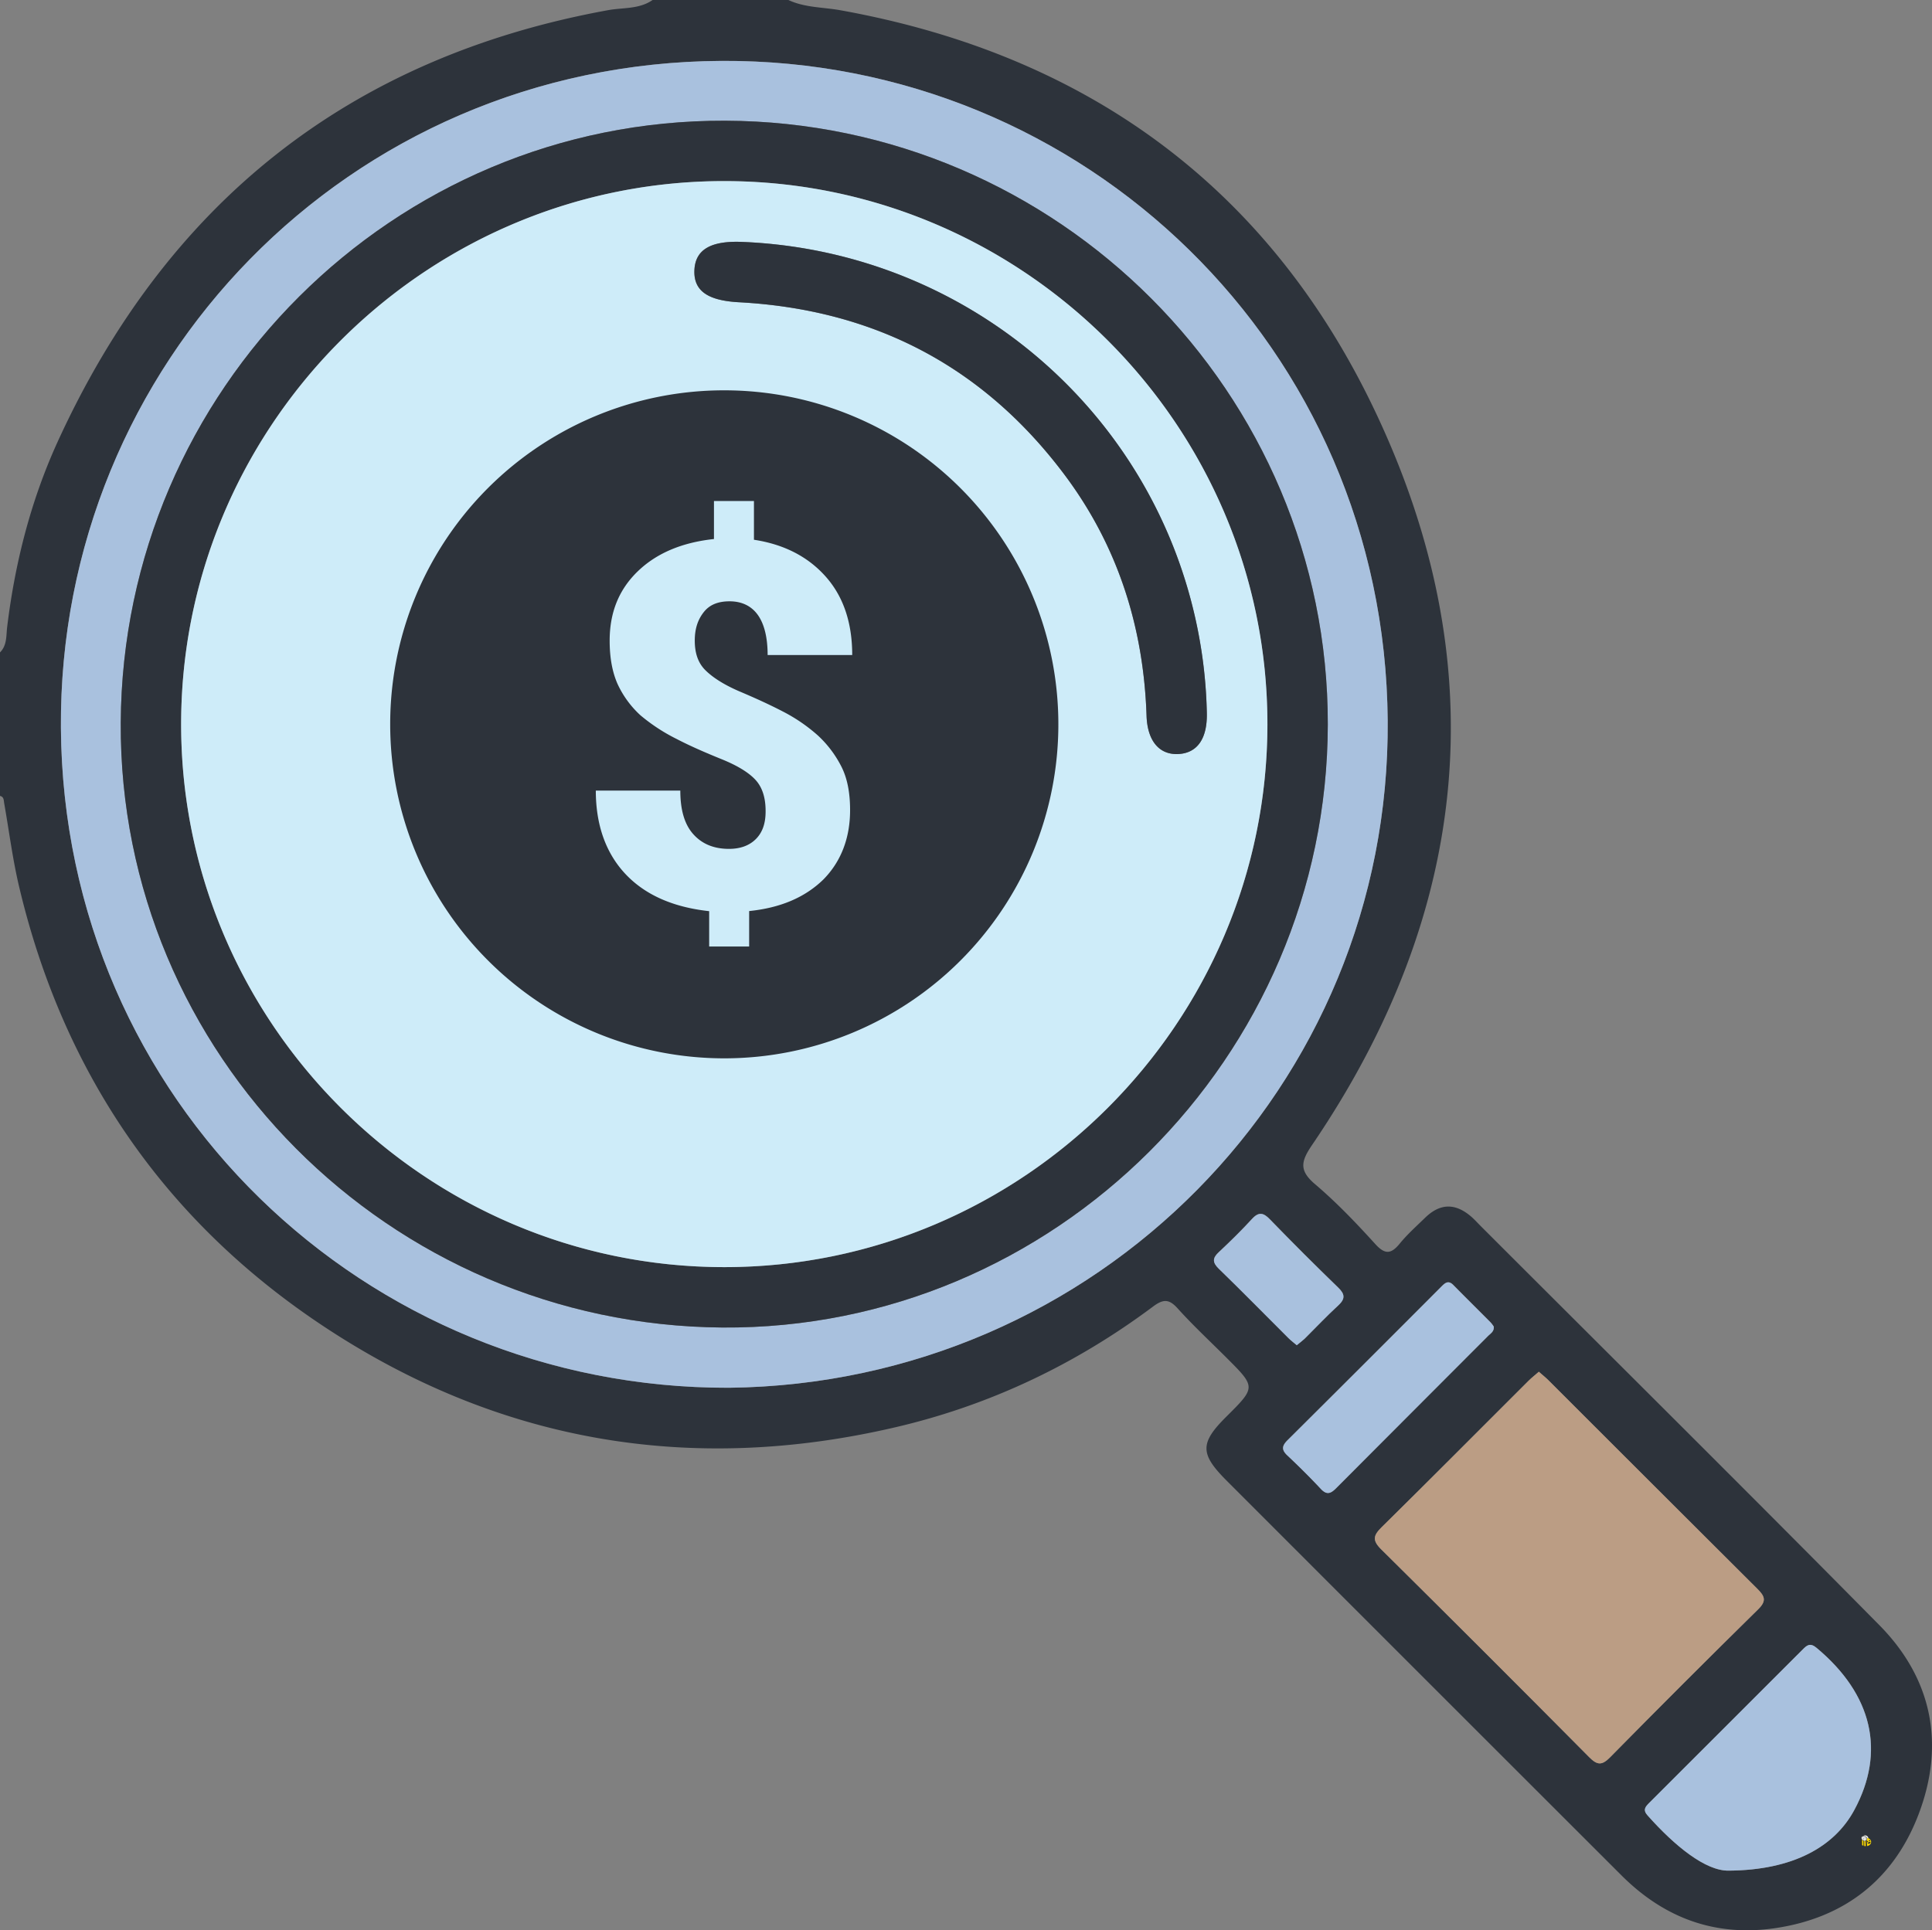 <svg xmlns="http://www.w3.org/2000/svg" viewBox="0 0 951.36 950.73">
    <rect x="0" y="0" width="951.36" height="950.73" fill="#808080" stroke="none"/>
    <defs>
        <style>
            .cls-1{fill:#2d333b;}.cls-2{fill:#a9c1de;}.cls-3{fill:#bb9d84;}.cls-4{fill:#ceecf9;}.cls-5{fill:#363427;}.cls-6{fill:#fbd902;}.cls-7{fill:#fcfcfb;}.cls-8{fill:#fcfaee;}.cls-9{fill:#f1f1ef;}
        </style>
    </defs>
    <title>logofindprice_1</title>
    <g id="Livello_2" data-name="Livello 2">
        <g id="Livello_1-2" data-name="Livello 1">
            <path class="cls-1"
                  d="M388.22,0c8.13,3.82,17.1,3.51,25.67,5.06,120.26,21.65,210,86.29,262.6,196.16,60.09,125.47,47.92,247.61-30.37,362.69-5.53,8.12-6.52,12.59,1.46,19.36,10.58,9,20.26,19.13,29.61,29.44,4.92,5.43,7.89,4.93,12.15-.28,3.7-4.53,8.14-8.48,12.35-12.58,7.23-7.06,14.52-7.41,22.24-1.06,1.9,1.56,3.55,3.44,5.3,5.19,65.45,65.45,131.18,130.62,196.21,196.47,26.13,26.47,32.43,58.88,19.24,93.35-12.16,31.79-36.25,50.8-70.41,55.87-29.71,4.4-54.84-5-75.84-26Q701.19,826.52,604.05,729.3c-13.21-13.21-13.24-18.54-.22-31.49,14.64-14.56,14.64-14.56.21-29-8.1-8.1-16.52-15.91-24.17-24.41-4.31-4.79-7.21-4.51-12.13-.84-38.1,28.46-80.32,48.56-126.6,59.37-101.34,23.68-196.37,7.3-282.75-50.31-77.8-51.88-127.43-124.7-149-216-3.19-13.5-4.92-27.35-7.33-41-.25-1.47-.08-3.16-2.08-3.61V321.35c3.6-3.55,3-8.39,3.57-12.72,3.84-31.45,11.62-62,24.69-90.73C81.85,100.35,171.58,28.27,299.48,5c7.32-1.33,15.27-.4,21.87-5ZM359,683.52c181-2.08,325.74-148.47,324.32-328.74C681.88,171.24,533.75,29,355.24,30,171.36,31,28.72,179.64,30,358.53,31.3,542.2,179.92,684,359,683.52Zm398.75-7.88c-1.9,1.67-3.57,3-5.06,4.45-24.08,24-48.05,48.17-72.28,72.06-4.12,4.06-4.83,6.47-.26,11Q731.64,814,782.54,865.46c4,4,6.26,4.18,10.31.07q36.15-36.69,72.84-72.81c4.44-4.36,3.26-6.6-.47-10.31q-51.33-51-102.41-102.29C761.33,678.64,759.67,677.33,757.76,675.64Zm93.5,245.72c31.68-.23,52.1-11.75,61.87-29.87,15.46-28.64,9-56.83-18.61-79.87-3.18-2.65-4.72-1.27-6.85.86Q849.93,850.25,812.15,888c-1.87,1.88-3.3,3.42-.86,6.16C824.82,909.39,839.94,921.56,851.26,921.36Zm-115.7-268a15.45,15.45,0,0,0-1.51-2.07c-6.1-6.15-12.28-12.23-18.35-18.41-2.63-2.68-4.31-.82-6.13,1Q671.83,671.65,634,709.34c-2.84,2.82-3,4.76,0,7.55,5.63,5.3,11.13,10.76,16.41,16.41,2.94,3.14,4.89,2.32,7.54-.35q37.32-37.51,74.76-74.89C733.94,656.82,735.81,655.84,735.56,653.4Zm-97,9.18c1.59-1.33,2.83-2.22,3.91-3.28,5.49-5.44,10.78-11.08,16.47-16.31,3.57-3.29,3.42-5.55-.06-8.91q-17-16.43-33.45-33.43c-3.18-3.26-5.47-4-8.9-.31-5.21,5.69-10.74,11.11-16.38,16.39-3.25,3-3.07,5.15.1,8.23,11.51,11.21,22.76,22.7,34.14,34C635.63,660.24,637.05,661.29,638.56,662.58Z"/>
            <path class="cls-2"
                  d="M359,683.52C179.92,684,31.3,542.2,30,358.53,28.72,179.64,171.36,31,355.24,30c178.51-1,326.64,141.25,328.09,324.79C684.75,535.05,540,681.44,359,683.52ZM357.08,59.46C193.9,58.88,60.34,191.94,59.46,356c-.88,163,132.07,296.66,296.29,297.86,163.12,1.18,297.81-133,298.09-297C654.11,193.51,520.92,60,357.08,59.46Z"/>
            <path class="cls-3"
                  d="M757.76,675.64c1.91,1.69,3.57,3,5,4.48Q814,731.29,865.22,782.41c3.73,3.71,4.91,6,.47,10.31Q829,828.8,792.85,865.53c-4.05,4.11-6.35,3.93-10.31-.07q-51-51.39-102.38-102.32c-4.57-4.52-3.86-6.93.26-11,24.23-23.89,48.2-48,72.28-72.06C754.19,678.61,755.86,677.31,757.76,675.64Z"/>
            <path class="cls-2"
                  d="M851.26,921.36c-11.32.2-26.44-12-40-27.24-2.44-2.74-1-4.28.86-6.16q37.79-37.71,75.52-75.48c2.13-2.13,3.67-3.51,6.85-.86,27.61,23,34.07,51.23,18.61,79.87C903.36,909.61,882.94,921.13,851.26,921.36Z"/>
            <path class="cls-2"
                  d="M735.56,653.4c.25,2.44-1.62,3.42-2.86,4.66Q695.33,695.52,657.94,733c-2.65,2.67-4.6,3.49-7.54.35-5.28-5.65-10.78-11.11-16.41-16.41-3-2.79-2.79-4.73,0-7.55q37.88-37.61,75.53-75.43c1.82-1.81,3.5-3.67,6.13-1,6.07,6.18,12.25,12.26,18.35,18.41A15.45,15.45,0,0,1,735.56,653.4Z"/>
            <path class="cls-2"
                  d="M638.56,662.58c-1.51-1.29-2.93-2.34-4.17-3.57-11.38-11.35-22.63-22.84-34.14-34-3.17-3.08-3.35-5.2-.1-8.23,5.64-5.28,11.17-10.7,16.38-16.39,3.43-3.74,5.72-3,8.9.31q16.5,17,33.45,33.43c3.48,3.36,3.63,5.62.06,8.91-5.69,5.23-11,10.87-16.47,16.31C641.39,660.36,640.15,661.25,638.56,662.58Z"/>
            <path class="cls-1"
                  d="M357.08,59.46c163.84.57,297,134,296.76,297.39-.28,164-135,298.17-298.09,297C191.53,652.64,58.58,519,59.46,356,60.34,191.94,193.9,58.88,357.08,59.46Zm267,297.23c0-147.15-120.21-267.45-267.42-267.5S89.24,209.39,89.19,356.61s120.2,267.44,267.42,267.5S624.05,503.9,624.11,356.69Z"/>
            <path class="cls-4"
                  d="M624.11,356.69c-.06,147.21-120.36,267.47-267.5,267.42S89.13,503.75,89.19,356.61,209.54,89.13,356.69,89.19,624.16,209.54,624.11,356.69ZM367.41,119.24l-1.86-.08c-15.75-.68-23.34,3.88-23.65,14.19-.29,9.93,6.61,14.69,21.93,15.52,66.32,3.58,120,31.38,160.05,84.54,26.47,35.16,39.25,75.27,40.71,119.14.41,12.4,6.31,19.33,15.66,18.84s14.3-7.66,14-20.24a234.67,234.67,0,0,0-4.39-40.56C568.77,203.42,477,124.56,367.41,119.24Z"/>
            <path class="cls-1"
                  d="M367.41,119.24C477,124.56,568.77,203.42,589.89,310.59a234.67,234.67,0,0,1,4.39,40.56c.27,12.58-4.63,19.75-14,20.24S565,365,564.59,352.55c-1.46-43.87-14.24-84-40.71-119.14-40-53.16-93.73-81-160-84.54-15.32-.83-22.22-5.59-21.93-15.52.31-10.31,7.9-14.87,23.65-14.19Z"/>
            <path class="cls-1"
                  d="M356.65,192.25A164.51,164.51,0,1,1,192.14,356.76,164.38,164.38,0,0,1,356.65,192.25ZM304.06,336.8a48.33,48.33,0,0,0,11.29,15.49,89.41,89.41,0,0,0,17.76,11.64c6.74,3.51,14.18,6.74,22.23,10s13.56,6.73,16.8,10.32S377,392.9,377,399.37v.35c0,5.86-1.57,10.33-4.81,13.56s-7.7,4.82-13.21,4.82c-7.79,0-13.57-2.63-17.77-7.44S335,398.76,335,389.4H293.39c0,16.71,4.81,30.63,14.52,41s23.54,16.45,41.3,18.38v17.41H368.9V448.73c15.49-1.58,27.48-6.74,36.49-15.49,8.66-8.75,13.21-20.3,13.21-34.22,0-8.4-1.31-15.49-4.19-21.26a54.33,54.33,0,0,0-11.64-15.49,82.49,82.49,0,0,0-17.41-11.9c-6.75-3.5-13.92-6.74-21.62-10-7.44-3.24-12.87-6.75-16.45-10.33s-5.17-8.4-5.17-14.53,1.66-10.58,4.55-14.17,7.09-5.17,12.6-5.17c5.87,0,10.68,2.19,13.92,6.74S378,314.23,378,322.63h41.65c0-15.49-4.11-28.44-12.86-38.41s-20.65-16.11-35.53-18.37V246.76H351.57v18.73c-15.49,1.66-28.09,6.83-37.45,15.84s-13.91,20.3-13.91,34.21C300.21,324,301.52,331,304.06,336.8Z"/>
            <path class="cls-5"
                  d="M916.93,908.8a2.16,2.16,0,0,1-.7-.8,1.63,1.63,0,0,1-.13-.37s0,0-.05,0l-.61-.13h-.05l.15-.07.48-.22a0,0,0,0,0,0,0,1.92,1.92,0,0,1,.55-1.16.06.06,0,0,0,0-.07,1.14,1.14,0,0,1-.14-.7,1,1,0,0,1,.51-.74l.22-.1a.05.05,0,0,0,0,0,1.11,1.11,0,0,1,.77-.49,1.89,1.89,0,0,1,2,1,1.37,1.37,0,0,1,.13.63l-.16-.07a1.14,1.14,0,0,0-.16-.57,1.73,1.73,0,0,0-1.64-.84,1,1,0,0,0-.62.26s0,0,0,0h0a1.85,1.85,0,0,1,1.46.54,1.29,1.29,0,0,1,.28.38.36.36,0,0,1,0,.09,1,1,0,0,1-.15,1.12.06.06,0,0,0,0,.05c0,.42.07.84.1,1.26l.12,1.57-.31.05h-.12c0-.1,0-.19,0-.29,0-.43,0-.87-.08-1.3s0-.69-.05-1c0,0,0,0,0,0a1.4,1.4,0,0,1-.64.11s0,0,0,.05,0,.3,0,.46c0,.4,0,.8,0,1.2s0,.51,0,.76a3.17,3.17,0,0,1-.41-.12h0c0-.3,0-.59,0-.89l0-1.49a.07.07,0,0,0,0-.07,1.73,1.73,0,0,1-.73-.48l0,0v.09c0,.47.05.93.07,1.4,0,.24,0,.48,0,.72S916.92,908.66,916.93,908.8Zm.19-4.25h0a.88.88,0,0,0-.35,1.24,1.55,1.55,0,0,0,.85.72,1.53,1.53,0,0,0,.48.11h.26a1.18,1.18,0,0,0,.45-.14.79.79,0,0,0,.35-.35.56.56,0,0,0,.05-.08,1,1,0,0,0-.12-.9.61.61,0,0,1,0-.06,1.64,1.64,0,0,0-1.2-.66,1.15,1.15,0,0,0-.49,0Z"/>
            <path class="cls-6"
                  d="M920,905.38l.16.07.2.12a2.21,2.21,0,0,1,.83.86,1.73,1.73,0,0,1,.19,1,1.89,1.89,0,0,1-.67,1.21,2.65,2.65,0,0,1-1.18.6l-.11,0-.12-1.57c0-.42-.06-.84-.1-1.26a.06.06,0,0,1,0-.05,1,1,0,0,0,.15-1.12.36.36,0,0,0,0-.09,1.77,1.77,0,0,1,.33.08A3.4,3.4,0,0,1,920,905.38Zm.27,2.68a.77.77,0,0,0,.79-.92s0,0,0,0l-1.32.54s0,0,0,.06A.75.75,0,0,0,920.22,908.06Zm-.64-1.3a.27.27,0,0,0,0,.53.26.26,0,0,0,.26-.26A.27.27,0,0,0,919.58,906.76Zm1-.39a.26.26,0,1,0,0,.52.26.26,0,0,0,0-.52Z"/>
            <path class="cls-6"
                  d="M918,909.26c0-.25,0-.51,0-.76s0-.8,0-1.2c0-.16,0-.31,0-.46s0-.05,0-.05a1.4,1.4,0,0,0,.64-.11s0,0,0,0c0,.35,0,.69.05,1s0,.87.08,1.3c0,.1,0,.19,0,.29h-.31a4.09,4.09,0,0,1-.6-.07Z"/>
            <path class="cls-6"
                  d="M916.93,908.8c0-.14,0-.27,0-.41s0-.48,0-.72c0-.47,0-.93-.07-1.4v-.09l0,0a1.73,1.73,0,0,0,.73.48.07.07,0,0,1,0,.07l0,1.49c0,.3,0,.59,0,.89a2.34,2.34,0,0,1-.5-.25Z"/>
            <path class="cls-7"
                  d="M920,905.38a3.4,3.4,0,0,0-.34-.12,1.77,1.77,0,0,0-.33-.08,1.29,1.29,0,0,0-.28-.38,1.85,1.85,0,0,0-1.46-.54h0s0,0,0,0a1,1,0,0,1,.62-.26,1.73,1.73,0,0,1,1.64.84A1.14,1.14,0,0,1,920,905.38Z"/>
            <path class="cls-7"
                  d="M917.34,904.47a1.15,1.15,0,0,1,.49,0,1.64,1.64,0,0,1,1.2.66.61.61,0,0,0,0,.06h0a2.11,2.11,0,0,0-.35,0,2.61,2.61,0,0,0-.4,0l-.18,0-.15,0a1.33,1.33,0,0,0-.34.1l-.16.05s-.07,0-.12,0a.85.85,0,0,1-.09-.24,1,1,0,0,1,0-.46A.63.63,0,0,1,917.34,904.47Z"/>
            <path class="cls-8"
                  d="M918.13,905.18l.18,0a2.61,2.61,0,0,1,.4,0s0,0,0,.07l0,.45c0,.1,0,.2,0,.31s0,.26,0,.38a.33.33,0,0,0,0,.14,1.18,1.18,0,0,1-.45.14h-.26s0-.09,0-.13,0-.3,0-.45,0-.35,0-.52S918.13,905.3,918.13,905.18Z"/>
            <path class="cls-9"
                  d="M918.13,905.18c0,.12,0,.23,0,.35s0,.35,0,.52,0,.3,0,.45,0,.08,0,.13a1.53,1.53,0,0,1-.48-.11s0,0,0,0,0-.22,0-.33,0-.43,0-.64a.67.67,0,0,1,0-.2,1.33,1.33,0,0,1,.34-.1Z"/>
            <path class="cls-8"
                  d="M917.64,905.31a.67.67,0,0,0,0,.2c0,.21,0,.43,0,.64s0,.22,0,.33,0,0,0,0a1.55,1.55,0,0,1-.85-.72l0,0a1.33,1.33,0,0,1,.19-.14l.23-.15a.39.39,0,0,0,.14-.08s.08,0,.12,0Z"/>
            <path class="cls-9"
                  d="M918.79,906.48a.33.33,0,0,1,0-.14c0-.12,0-.25,0-.38s0-.21,0-.31l0-.45s0-.05,0-.07a2.11,2.11,0,0,1,.35,0,1.41,1.41,0,0,0,0,.2v.12c0,.12,0,.24,0,.36s0,.18,0,.27,0,0,0,0A.79.79,0,0,1,918.79,906.48Z"/>
            <path class="cls-7"
                  d="M917.22,905.48l-.23.15a1.33,1.33,0,0,0-.19.14l0,0a.88.88,0,0,1,.35-1.24h0v0a1,1,0,0,0,0,.38A1.3,1.3,0,0,0,917.22,905.48Z"/>
            <path class="cls-9"
                  d="M917.22,905.48a1.3,1.3,0,0,1-.14-.52,1,1,0,0,1,0-.38v0l.22-.08a.63.63,0,0,0-.08.23,1,1,0,0,0,0,.46.85.85,0,0,0,.09.24A.39.39,0,0,1,917.22,905.48Z"/>
            <path class="cls-8"
                  d="M919.14,906.13s0,0,0,0,0-.18,0-.27,0-.24,0-.36v-.12a1.41,1.41,0,0,1,0-.2h0a1,1,0,0,1,.12.9A.56.56,0,0,1,919.14,906.13Z"/>
            <path class="cls-5"
                  d="M920.22,908.06a.75.75,0,0,1-.59-.34s0,0,0-.06l1.32-.54s0,0,0,0A.77.77,0,0,1,920.22,908.06Z"/>
            <path class="cls-5" d="M919.58,906.76a.27.27,0,0,1,.26.27.26.26,0,0,1-.26.26.27.27,0,0,1,0-.53Z"/>
            <path class="cls-5" d="M920.61,906.37a.26.26,0,0,1,0,.52.26.26,0,1,1,0-.52Z"/>
        </g>
    </g>
</svg>
